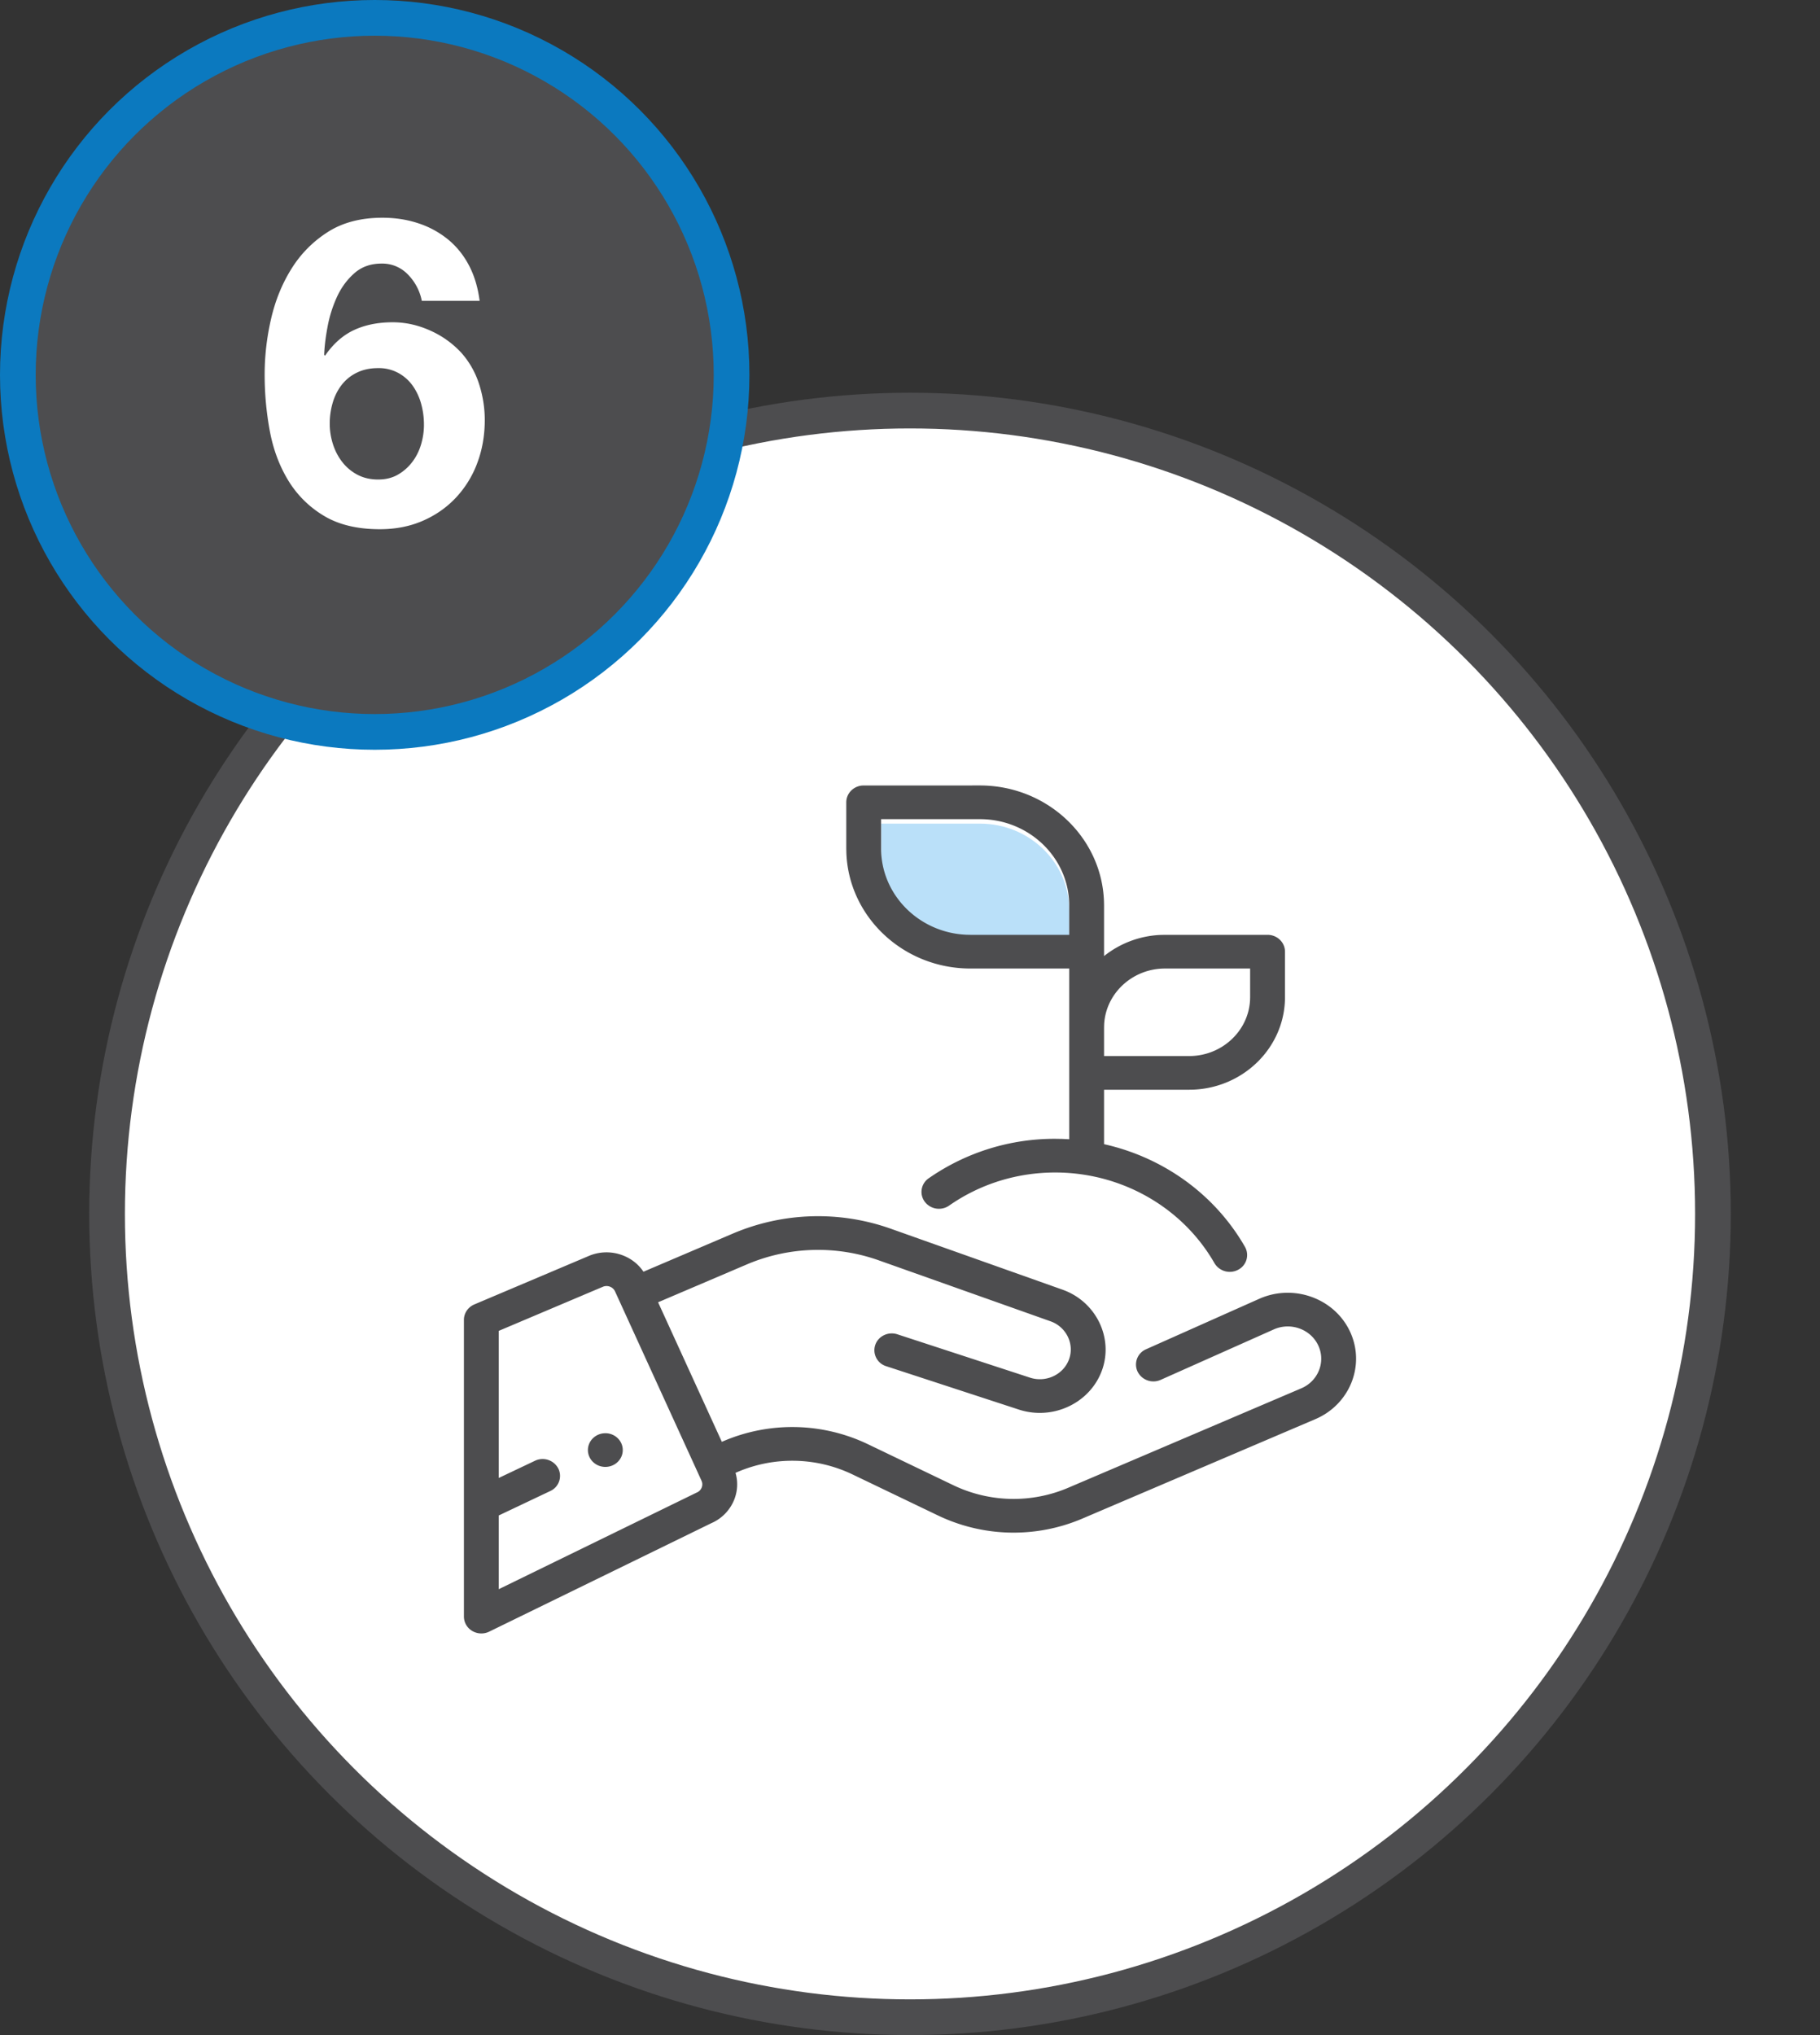 <svg xmlns="http://www.w3.org/2000/svg" width="102" height="114"><rect width="100%" height="100%" fill="#333333" stroke="none"/><g fill="none" fill-rule="evenodd"><g transform="translate(1 1)"><path d="M0 0h100v112H0z"/><circle cx="50" cy="67" r="45" fill="#FFF" stroke="#4D4D4F" stroke-width="2"/><path fill="#BAE0F9" d="M58.923 51.617h-5.539c-2.758 0-5.002-2.168-5.002-4.832v-1.648h5.539c2.758 0 5.002 2.168 5.002 4.832v1.648z"/><path fill="#4D4D4F" fill-rule="nonzero" d="M40.054 68.109a12.195 12.195 0 0 1 8.885-.274l9.611 3.41c1.866.662 2.86 2.678 2.217 4.495-.523 1.475-1.96 2.407-3.492 2.407-.39 0-.787-.06-1.176-.187l-7.433-2.429a.936.936 0 0 1-.612-1.196c.173-.494.727-.758 1.238-.591l7.433 2.428c.901.295 1.886-.173 2.194-1.043.302-.854-.165-1.802-1.042-2.113l-9.612-3.41a10.188 10.188 0 0 0-7.423.229l-4.96 2.115 3.573 7.817.094-.04a9.82 9.82 0 0 1 8.1.177l4.78 2.294a7.809 7.809 0 0 0 6.444.14L71.93 76.77c.945-.403 1.374-1.474.957-2.387-.416-.911-1.52-1.326-2.464-.928l-6.373 2.84a.991.991 0 0 1-1.296-.462.93.93 0 0 1 .478-1.252l6.38-2.843.015-.006c1.93-.823 4.195.024 5.047 1.889.852 1.864-.025 4.052-1.955 4.875l-13.057 5.57a9.819 9.819 0 0 1-8.101-.177l-4.78-2.294a7.81 7.81 0 0 0-6.443-.141l-.117.05c.145.495.12 1.02-.075 1.509a2.41 2.41 0 0 1-1.282 1.312L26.417 90.4a1.004 1.004 0 0 1-.952-.039.937.937 0 0 1-.465-.803V72.935c0-.375.23-.714.585-.865l6.411-2.714a2.536 2.536 0 0 1 1.89-.04c.49.182.896.505 1.176.922zm-6.873 2.966a.535.535 0 0 0-.399.009l-5.829 2.467v8.24l2.028-.962a.992.992 0 0 1 1.307.43.93.93 0 0 1-.446 1.263l-2.889 1.37v4.13l11.05-5.392a.382.382 0 0 1 .046-.021.508.508 0 0 0 .276-.279.485.485 0 0 0-.01-.385l-.251-.55-.001-.003-4.594-10.051a.51.51 0 0 0-.288-.266zm-.255 8.21c.54 0 .976.423.976.944 0 .521-.437.943-.976.943-.54 0-.977-.422-.977-.943 0-.521.438-.943.977-.943zM47.406 43h6.515c3.755 0 6.824 2.89 6.95 6.489l.005.23v2.837a5.453 5.453 0 0 1 3.14-1.183l.277-.006h5.746c.5 0 .914.364.97.833l.007.11v2.546c0 2.79-2.29 5.071-5.15 5.184l-.22.004h-4.77v3.05c3.314.74 6.207 2.805 7.897 5.752a.927.927 0 0 1-.381 1.282.999.999 0 0 1-1.328-.368c-1.523-2.656-4.21-4.458-7.25-4.946a10.522 10.522 0 0 0-1.67-.134c-2.152 0-4.21.641-5.951 1.854a.999.999 0 0 1-1.364-.213.923.923 0 0 1 .221-1.318 12.345 12.345 0 0 1 7.096-2.21l.39.006.387.019v-9.564h-5.539c-3.755 0-6.824-2.89-6.95-6.489l-.005-.23v-2.592c0-.483.377-.882.863-.937l.114-.006h6.515zm21.657 10.254h-4.77c-1.821 0-3.315 1.384-3.412 3.12l-.005.181v1.602h4.77c1.82 0 3.314-1.384 3.411-3.12l.005-.181v-1.602zM53.92 44.887h-5.539v1.648c0 2.592 2.125 4.714 4.78 4.827l.222.005h5.539v-1.648c0-2.664-2.244-4.832-5.002-4.832z"/></g><g transform="translate(1 1)"><circle cx="20" cy="20" r="20" fill="#4D4D4F" stroke="#0B79BF" stroke-width="2"/><path fill="#FFF" fill-rule="nonzero" d="M20.192 19.621c-.448 0-.844.084-1.188.252a2.39 2.39 0 0 0-.852.684c-.224.288-.392.62-.504.996a4.14 4.14 0 0 0-.168 1.188c0 .384.06.764.18 1.14.12.376.296.712.528 1.008.232.296.516.532.852.708.336.176.72.264 1.152.264.416 0 .78-.088 1.092-.264.312-.176.58-.408.804-.696.224-.288.392-.616.504-.984.112-.368.168-.744.168-1.128 0-.4-.052-.788-.156-1.164a3.239 3.239 0 0 0-.468-1.008 2.405 2.405 0 0 0-.804-.72 2.29 2.29 0 0 0-1.14-.276zm2.448-3.768a2.89 2.89 0 0 0-.768-1.464 1.981 1.981 0 0 0-1.488-.624c-.608 0-1.116.18-1.524.54-.408.36-.732.8-.972 1.32a7.123 7.123 0 0 0-.528 1.668c-.112.592-.176 1.12-.192 1.584l.048.048c.464-.672 1.008-1.152 1.632-1.44.624-.288 1.344-.432 2.16-.432.72 0 1.424.156 2.112.468a5.285 5.285 0 0 1 1.752 1.26c.448.512.776 1.096.984 1.752.208.656.312 1.32.312 1.992 0 .864-.14 1.668-.42 2.412a5.759 5.759 0 0 1-1.2 1.944c-.52.552-1.14.984-1.86 1.296-.72.312-1.52.468-2.4.468-1.264 0-2.312-.252-3.144-.756a5.825 5.825 0 0 1-1.992-1.98c-.496-.816-.84-1.74-1.032-2.772a17.218 17.218 0 0 1-.288-3.156c0-1.04.12-2.08.36-3.12s.624-1.98 1.152-2.82a6.489 6.489 0 0 1 2.04-2.052c.832-.528 1.848-.792 3.048-.792.72 0 1.392.104 2.016.312a5.18 5.18 0 0 1 1.656.9c.48.392.872.876 1.176 1.452.304.576.504 1.24.6 1.992h-3.24z"/></g></g></svg>